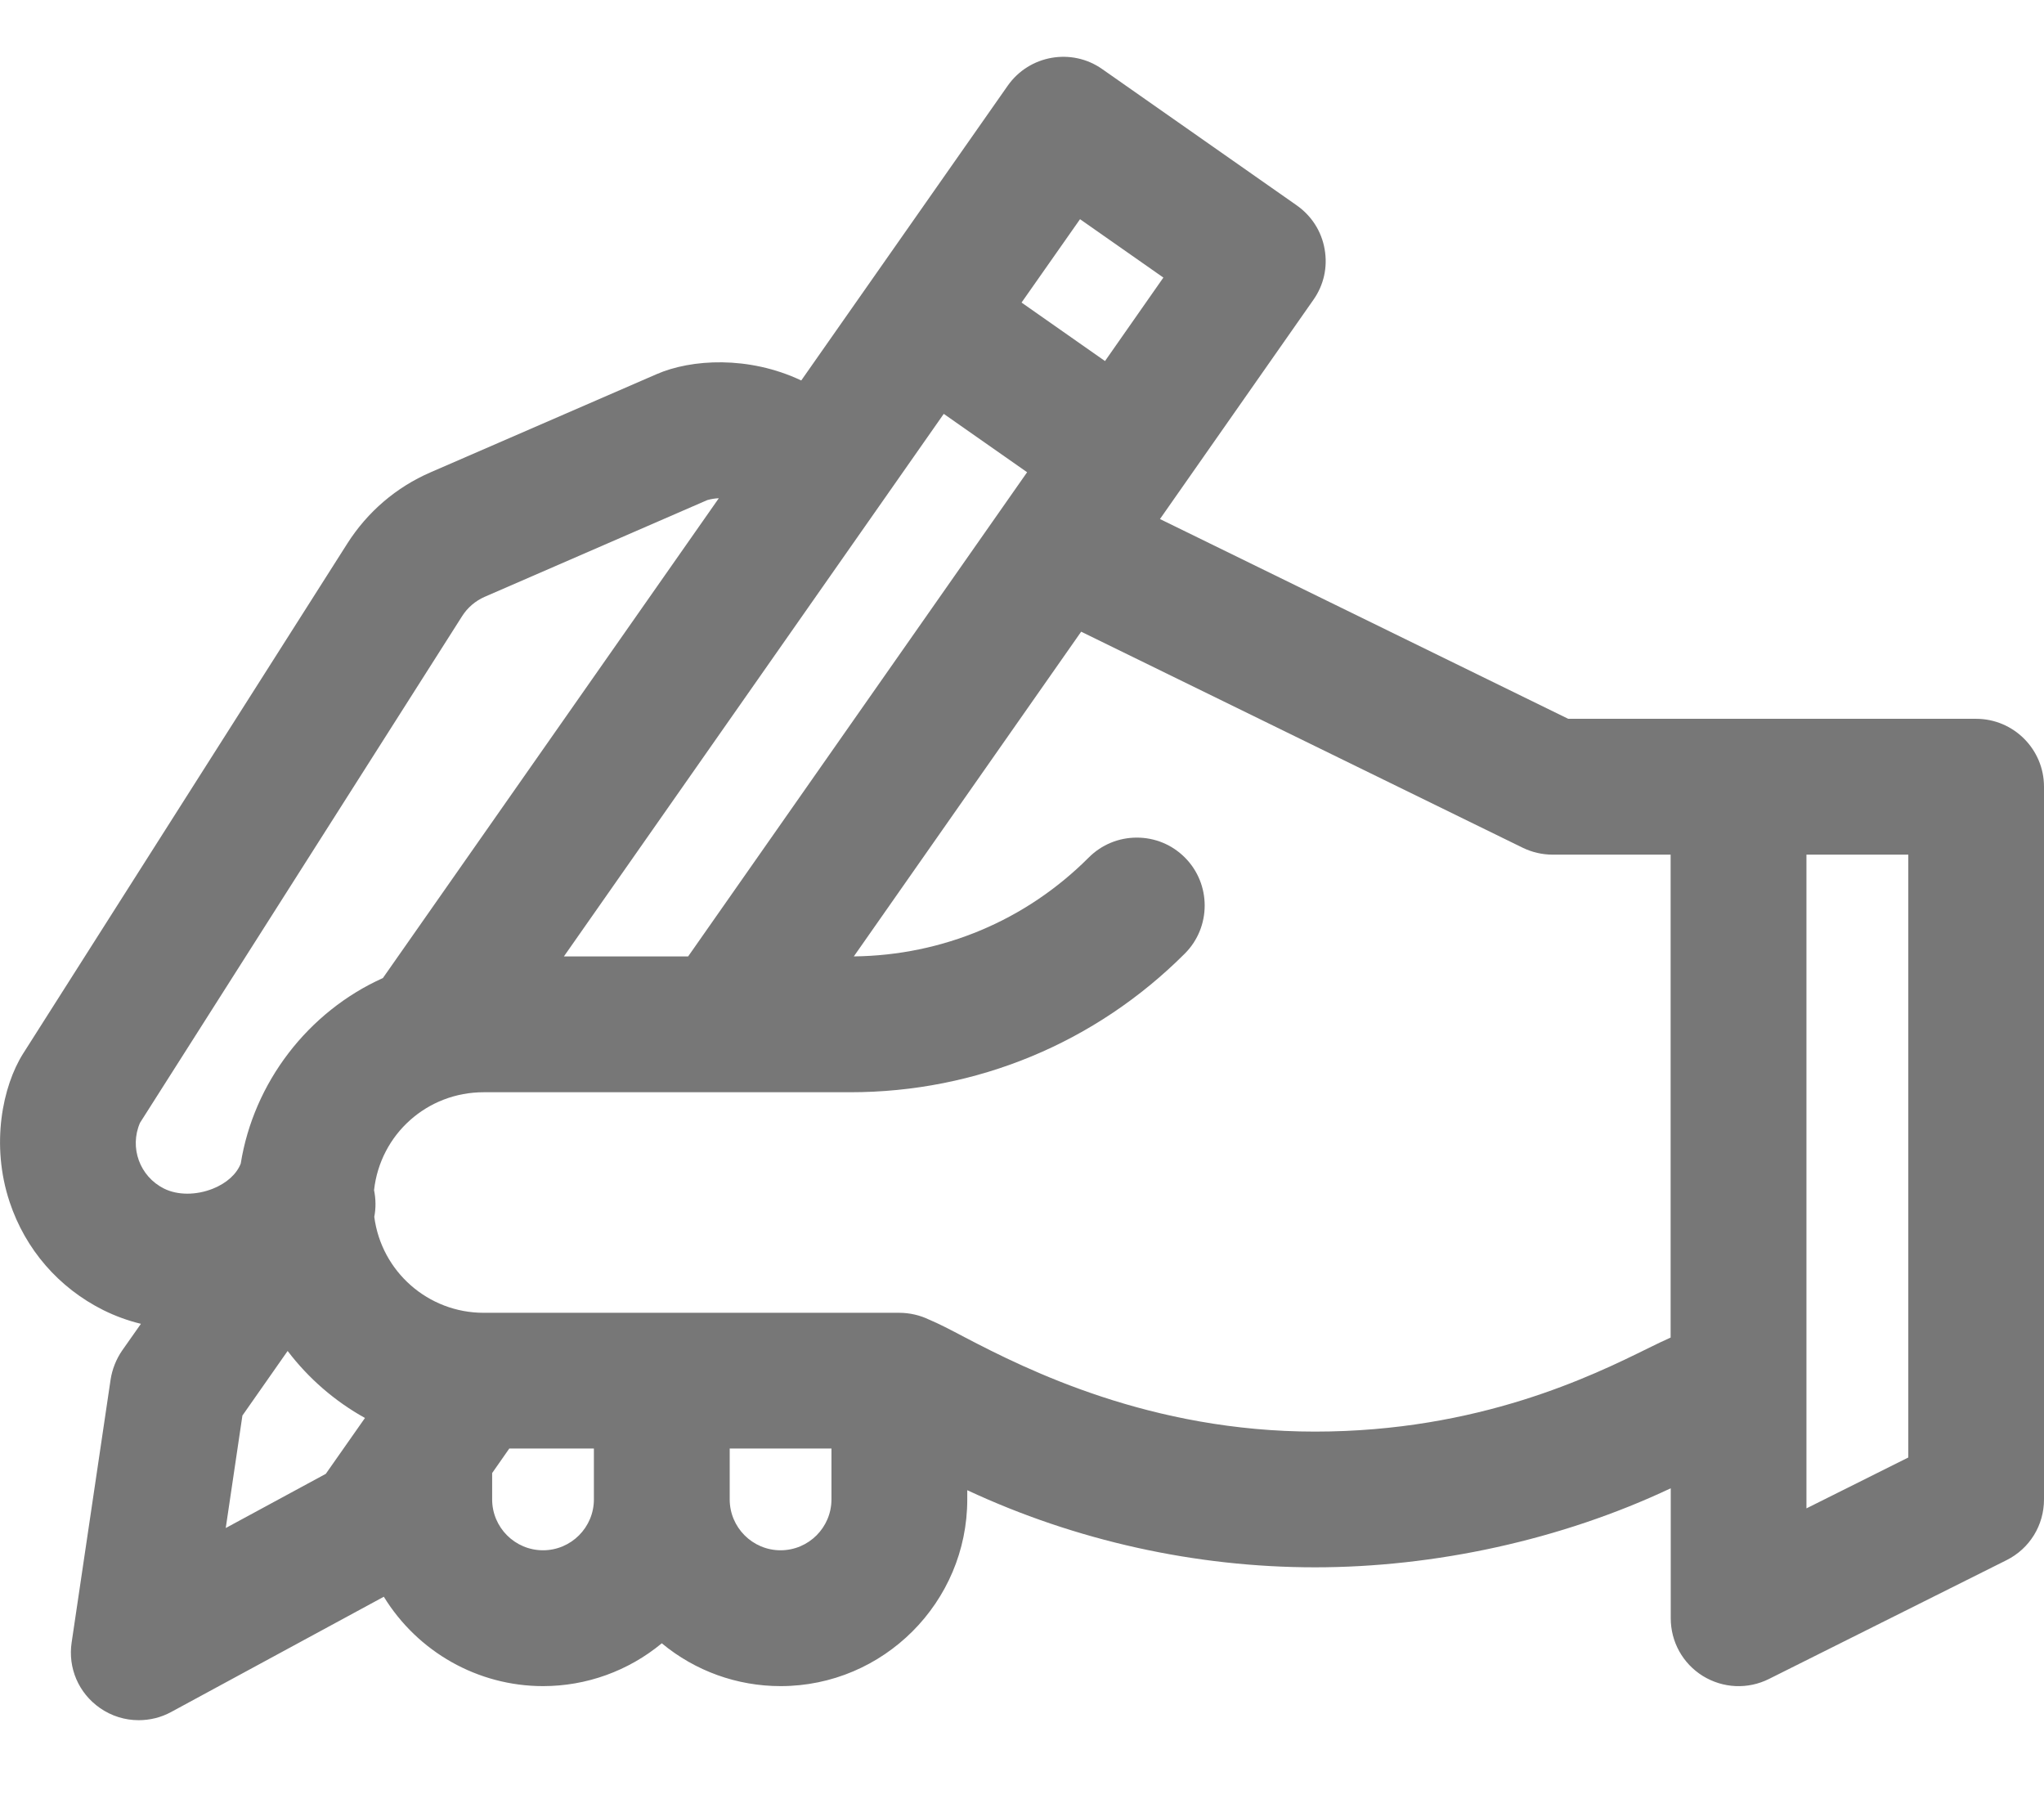 <svg width="18" height="16" viewBox="0 0 18 16" fill="none" xmlns="http://www.w3.org/2000/svg">
<g clip-path="url(#clip0_4110_4613)">
<path d="M17.402 6.329H13.81L10.215 4.57L11.566 2.64C11.658 2.51 11.693 2.351 11.665 2.194C11.638 2.037 11.55 1.9 11.419 1.808L9.706 0.608C9.437 0.419 9.063 0.485 8.874 0.755L7.056 3.35C6.593 3.131 6.087 3.161 5.781 3.295L3.791 4.159C3.489 4.29 3.236 4.507 3.059 4.785L0.204 9.276C0.023 9.562 -0.084 10.077 0.085 10.584C0.224 11.001 0.516 11.338 0.909 11.535C1.014 11.587 1.125 11.628 1.241 11.656L1.075 11.892C1.023 11.968 0.988 12.056 0.974 12.147L0.631 14.461C0.597 14.686 0.692 14.907 0.879 15.038C0.982 15.11 1.101 15.146 1.221 15.146C1.319 15.146 1.417 15.123 1.507 15.074L3.38 14.059C3.679 14.546 4.209 14.846 4.782 14.846C5.165 14.846 5.533 14.713 5.828 14.469C6.122 14.713 6.491 14.846 6.874 14.846C7.78 14.846 8.518 14.108 8.518 13.202V13.121C9.472 13.566 10.528 13.8 11.58 13.8C12.633 13.8 13.747 13.56 14.713 13.104V14.248C14.713 14.457 14.819 14.647 14.996 14.757C15.174 14.866 15.392 14.876 15.578 14.783L17.67 13.737C17.874 13.635 18 13.43 18 13.202V6.927C18 6.597 17.732 6.329 17.402 6.329H17.402ZM16.805 7.525V12.833L15.908 13.281L15.908 7.525H16.805V7.525ZM8.996 2.664L9.511 1.93L10.245 2.444L9.731 3.179L8.996 2.664ZM3.294 10.479C3.349 9.986 3.762 9.617 4.259 9.617L7.487 9.617C8.6 9.617 9.647 9.183 10.434 8.396C10.667 8.163 10.667 7.783 10.434 7.55C10.321 7.437 10.171 7.375 10.011 7.375C9.852 7.375 9.701 7.437 9.588 7.55C9.035 8.104 8.301 8.412 7.519 8.421L9.521 5.562L13.409 7.464C13.491 7.504 13.582 7.525 13.672 7.525H14.712L14.712 11.777C14.657 11.801 14.59 11.834 14.51 11.873C14.028 12.111 13.024 12.605 11.58 12.605C10.136 12.605 9.049 12.064 8.495 11.774C8.366 11.706 8.264 11.653 8.184 11.62C8.102 11.58 8.01 11.559 7.919 11.559L4.259 11.559C3.771 11.559 3.359 11.197 3.296 10.714C3.311 10.638 3.31 10.557 3.294 10.479L3.294 10.479ZM4.966 8.421C5.564 7.566 7.816 4.35 8.311 3.644L9.045 4.158L6.06 8.421H4.966ZM3.373 8.611C2.712 8.908 2.234 9.532 2.12 10.245C2.084 10.338 1.995 10.418 1.875 10.466C1.728 10.525 1.563 10.525 1.444 10.465C1.23 10.358 1.138 10.104 1.233 9.886L4.069 5.426C4.117 5.35 4.186 5.291 4.268 5.255L6.229 4.403C6.262 4.394 6.296 4.388 6.33 4.387L3.373 8.61V8.611ZM2.136 12.462L2.533 11.895C2.716 12.136 2.949 12.338 3.214 12.485L2.869 12.977L1.988 13.454L2.135 12.462H2.136ZM5.23 13.202C5.23 13.449 5.029 13.65 4.782 13.65C4.535 13.65 4.334 13.449 4.334 13.202V12.97L4.485 12.754H5.23V13.202ZM6.425 12.754L7.322 12.754V13.202C7.322 13.449 7.121 13.65 6.874 13.65C6.627 13.65 6.426 13.449 6.426 13.202V12.754H6.425Z" fill="#777777"/>
</g>
<defs>
<clipPath id="clip0_4110_4613">
<rect width="18" height="14.647" fill="white" transform="translate(0 0.5)"/>
</clipPath>
</defs>
</svg>
